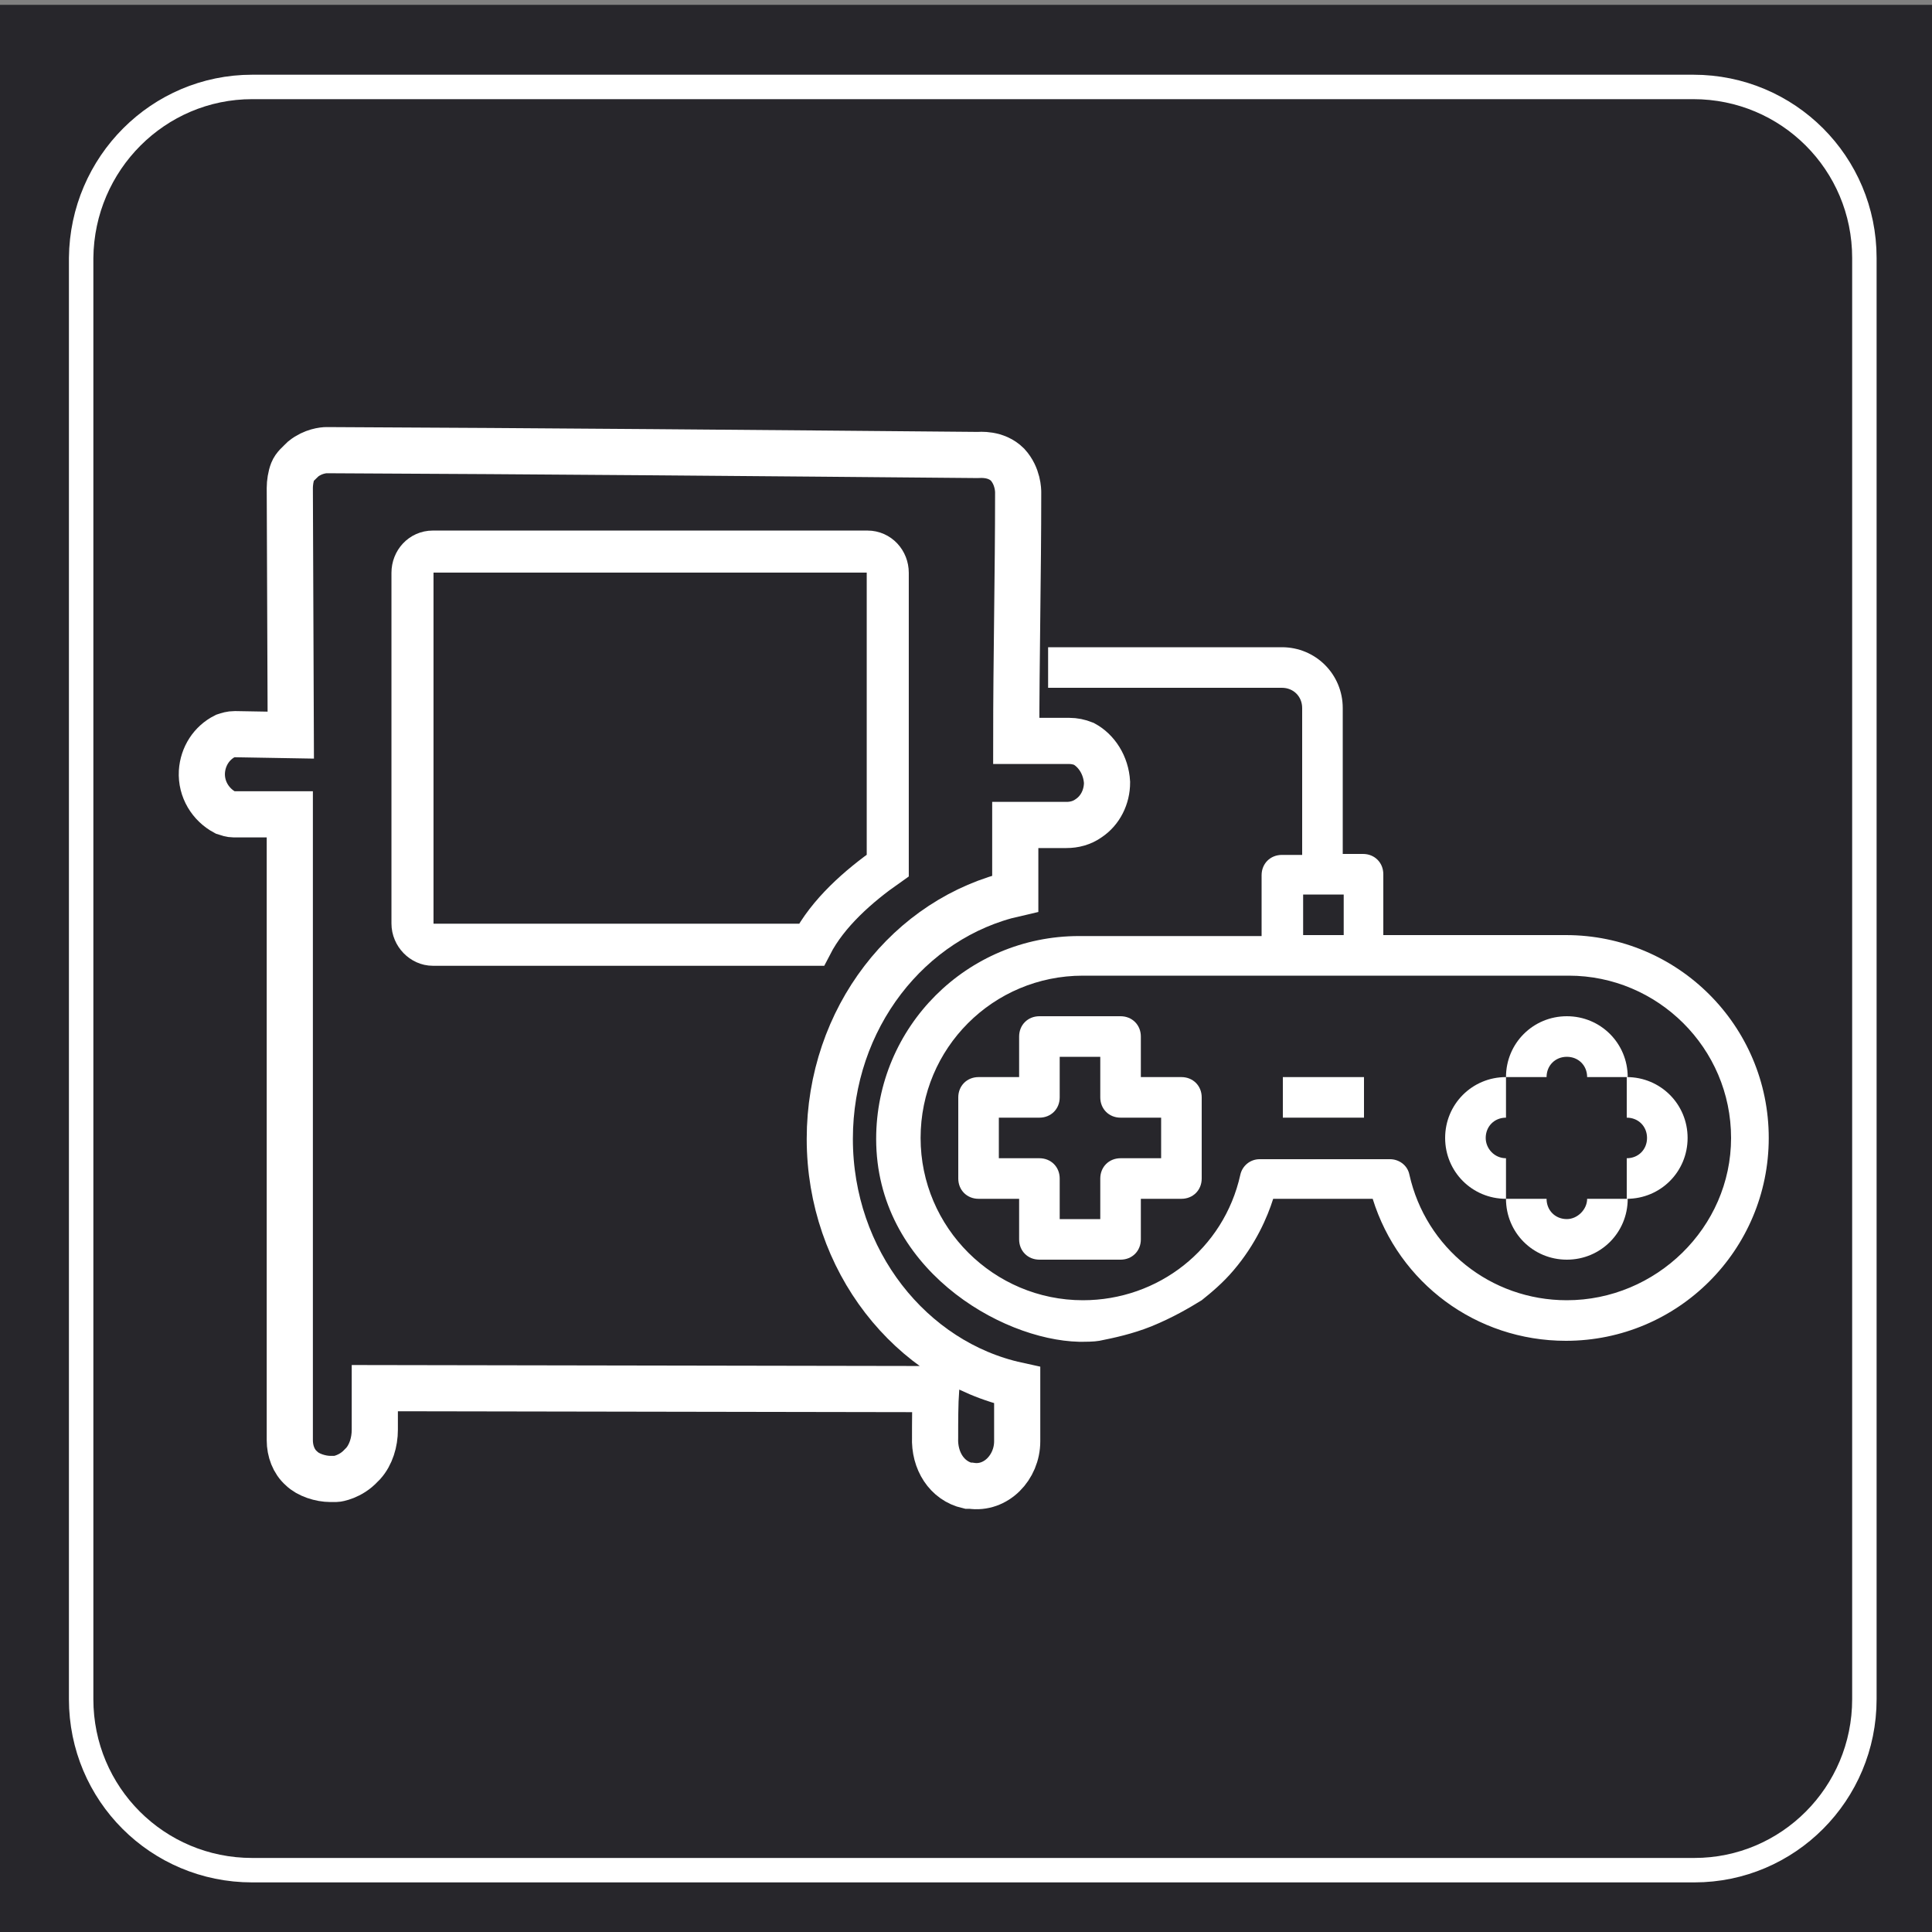 <?xml version="1.0" encoding="utf-8"?>
<!-- Generator: Adobe Illustrator 22.0.0, SVG Export Plug-In . SVG Version: 6.00 Build 0)  -->
<svg version="1.1" id="Layer_1" xmlns="http://www.w3.org/2000/svg" xmlns:xlink="http://www.w3.org/1999/xlink" x="0px" y="0px"
	 viewBox="0 0 200 200" style="enable-background:new 0 0 200 200;" xml:space="preserve">
<rect x="0" y="0" width="200" height="200" fill="#808080" stroke="none"/>
<style type="text/css">
	.st0{fill:#27262B;}
	.st1{fill:none;stroke:#FFFFFF;stroke-width:2.53;stroke-miterlimit:10;}
	.st2{fill:#FFFFFF;}
	.st3{fill:none;stroke:#FFFFFF;stroke-width:4.779;stroke-miterlimit:10;}
	.st4{fill:none;stroke:#FFFFFF;stroke-width:4.354;stroke-miterlimit:10;}
</style>
<rect y="0.5" class="st0" width="200" height="200"/>
<path class="st1" d="M175.4,193.6H26.1c-9.8,0-17.7-7.9-17.7-17.7V26.7C8.5,16.9,16.4,9,26.1,9h149.2c9.8,0,17.7,7.9,17.7,17.7
	v149.2C193,185.7,185.1,193.6,175.4,193.6z"/>
<g>
	<path class="st2" d="M132.8,111.5h8.4v4.2h-8.4V111.5z"/>
	<path class="st2" d="M124.4,134.6c1-0.8,2.2-1.8,3.3-3.1c2.3-2.7,3.5-5.5,4.1-7.4h10.3c2.7,8.7,10.7,14.7,20,14.7
		c11.6,0,21-9.4,21-21s-9.4-21-21-21h-18.9v-6.3c0-1.2-0.9-2.1-2.1-2.1h-2.1V73.3c0-3.5-2.8-6.3-6.3-6.3h-24.2v4.2h24.2
		c1.2,0,2.1,0.9,2.1,2.1v15.2h-2.1c-1.2,0-2.1,0.9-2.1,2.1v6.3h-18.9c-11.6,0-21,9.4-21,21c0,13.3,12.8,20.8,21,21
		c0.8,0,1.5,0,2.1-0.1c1.5-0.3,3.4-0.7,5.4-1.5C121.4,136.4,123.1,135.4,124.4,134.6z M134.9,92.6h4.2v4.2h-4.2V92.6z M162.2,134.6
		c-7.9,0-14.6-5.4-16.3-13c-0.2-1-1.1-1.6-2-1.6h-13.5c-1,0-1.8,0.7-2,1.6c-1.7,7.7-8.5,13-16.3,13c-9.2,0-16.8-7.5-16.8-16.8
		s7.5-16.8,16.8-16.8h50.3c9.2,0,16.8,7.5,16.8,16.8S171.4,134.6,162.2,134.6z"/>
	<path class="st2" d="M122.3,111.5h-4.2v-4.2c0-1.2-0.9-2.1-2.1-2.1h-8.4c-1.2,0-2.1,0.9-2.1,2.1v4.2h-4.2c-1.2,0-2.1,0.9-2.1,2.1
		v8.4c0,1.2,0.9,2.1,2.1,2.1h4.2v4.2c0,1.2,0.9,2.1,2.1,2.1h8.4c1.2,0,2.1-0.9,2.1-2.1v-4.2h4.2c1.2,0,2.1-0.9,2.1-2.1v-8.4
		C124.4,112.4,123.5,111.5,122.3,111.5z M120.2,119.9h-4.2c-1.2,0-2.1,0.9-2.1,2.1v4.2h-4.2V122c0-1.2-0.9-2.1-2.1-2.1h-4.2v-4.2
		h4.2c1.2,0,2.1-0.9,2.1-2.1v-4.2h4.2v4.2c0,1.2,0.9,2.1,2.1,2.1h4.2V119.9z"/>
	<path class="st2" d="M162.2,109.4c1.2,0,2.1,0.9,2.1,2.1h4.2c0-3.5-2.8-6.3-6.3-6.3s-6.3,2.8-6.3,6.3h4.2
		C160.1,110.3,161,109.4,162.2,109.4z"/>
	<path class="st2" d="M162.2,126.2c-1.2,0-2.1-0.9-2.1-2.1h-4.2c0,3.5,2.8,6.3,6.3,6.3s6.3-2.8,6.3-6.3h-4.2
		C164.3,125.2,163.3,126.2,162.2,126.2z"/>
	<path class="st2" d="M153.8,117.8c0-1.2,0.9-2.1,2.1-2.1v-4.2c-3.5,0-6.3,2.8-6.3,6.3s2.8,6.3,6.3,6.3v-4.2
		C154.7,119.9,153.8,118.9,153.8,117.8z"/>
	<path class="st2" d="M168.4,111.5v4.2c1.2,0,2.1,0.9,2.1,2.1s-0.9,2.1-2.1,2.1v4.2c3.5,0,6.3-2.8,6.3-6.3S171.9,111.5,168.4,111.5z
		"/>
</g>
<g>
	<g>
		<path class="st3" d="M114.6,81c0,1.5-0.7,2.9-1.9,3.7c-0.7,0.5-1.5,0.7-2.3,0.7l-5.3,0l0,7.1c-11,2.5-19.2,12.9-19.2,25.4
			c0,12.6,8.4,23.1,19.4,25.5l0,5.8c0,2.7-2.2,5-4.8,4.6c-0.1,0-0.2,0-0.3,0c-2.2-0.5-3.5-2.6-3.4-5c0-1.7,0-3.4,0.1-5l-58.1-0.1
			v4.3c0,1.3-0.4,2.6-1.2,3.5c-0.1,0.1-0.1,0.1-0.2,0.2c-1.1,1.2-2.5,1.4-2.6,1.4c-0.2,0-0.4,0-0.6,0c-1,0-2.3-0.4-3-1.1
			c-0.8-0.7-1.2-1.8-1.2-2.9V84.3l-5.8,0c-0.3,0-0.6-0.1-0.9-0.2c-1.5-0.8-2.5-2.4-2.4-4.2c0.1-1.6,1-3,2.4-3.7
			c0.3-0.1,0.6-0.2,1-0.2l5.8,0.1l-0.1-25.6c0-0.5,0.1-1.2,0.3-1.7c0.2-0.5,0.6-0.8,1.1-1.3c1-0.8,2.1-0.9,2.4-0.9
			c22.4,0.1,45,0.3,67.4,0.5c0.2,0,1.9-0.2,3.1,1c1.1,1.2,1.1,2.7,1.1,2.9c0,8.5-0.2,17.2-0.2,25.7l5.5,0c0.5,0,1,0.1,1.5,0.3
			C113.5,77.7,114.5,79.2,114.6,81z"/>
	</g>
	<path class="st4" d="M91.9,59.3v30.3c-3,2.1-6.2,4.9-7.9,8.2H44.8c-1.1,0-2.1-1-2.1-2.2V59.3c0-1.2,0.9-2.2,2.1-2.2h45
		C91,57.1,91.9,58.1,91.9,59.3z"/>
</g>
</svg>
